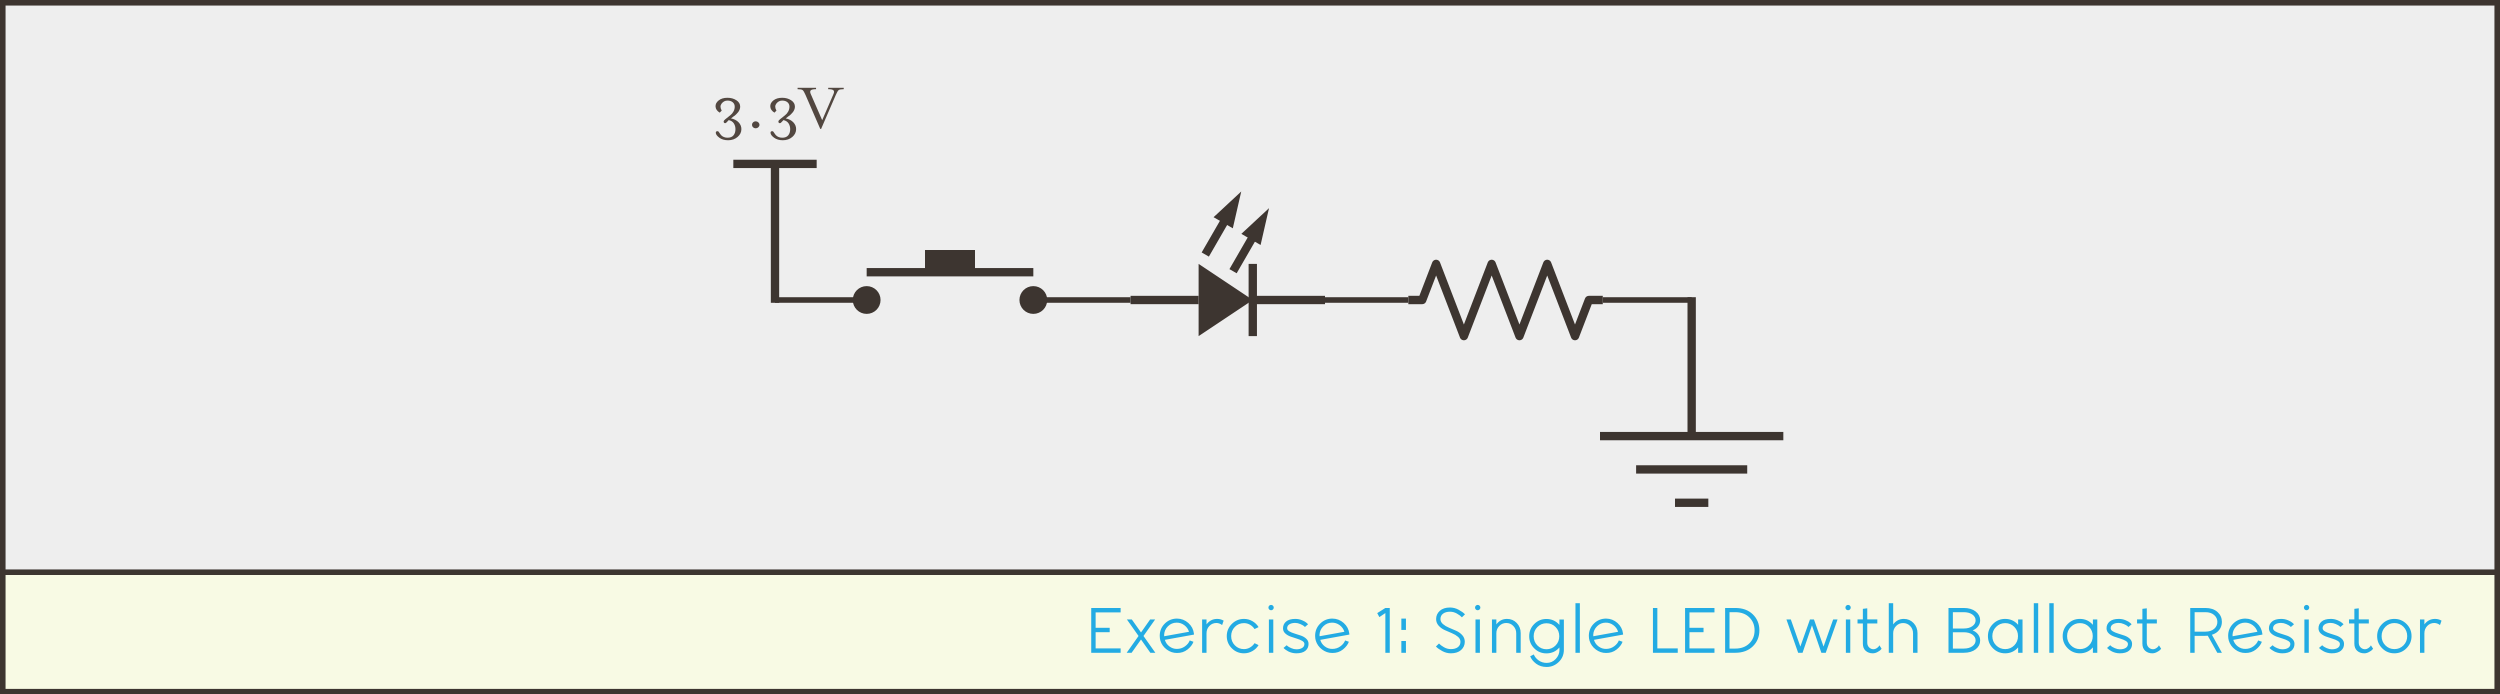 <?xml version="1.0" encoding="UTF-8"?>
<svg width="900px" height="250px" viewBox="0 0 900 250" version="1.1" xmlns="http://www.w3.org/2000/svg" xmlns:xlink="http://www.w3.org/1999/xlink">
    <rect x="0" y="0" width="900" height="250" fill="#808080" stroke="none"/>
    <!-- Generator: Sketch 52.5 (67469) - http://www.bohemiancoding.com/sketch -->
    <title>Lab_Circuit_Single_LED_w_Ballast_Resistor</title>
    <desc>Created with Sketch.</desc>
    <g id="Lab_Circuit_Single_LED_w_Ballast_Resistor" stroke="none" stroke-width="1" fill="none" fill-rule="evenodd">
        <g id="Illustration_Frame">
            <rect id="Rectangle" stroke="#3D3530" stroke-width="2" fill="#EEEEEE" x="1" y="1" width="898" height="248"></rect>
            <rect id="Rectangle-Copy" stroke="#3D3530" stroke-width="2" fill="#F8FAE4" x="1" y="206" width="898" height="43"></rect>
            <path d="M403.427,220.456 L394.427,220.456 L394.427,226 L399.491,226 L399.491,227.584 L394.427,227.584 L394.427,233.416 L403.427,233.416 L403.427,235 L392.843,235 L392.843,218.872 L403.427,218.872 L403.427,220.456 Z M415.925,235 L414.125,235 L410.765,230.224 L407.381,235 L405.605,235 L409.877,228.952 L405.677,223 L407.453,223 L410.765,227.68 L414.053,223 L415.853,223 L411.653,228.952 L415.925,235 Z M423.696,233.608 C424.768,233.608 425.728,233.304 426.576,232.696 C427.424,232.088 428,231.376 428.304,230.56 L429.648,231.04 C429.28,232.048 428.564,232.976 427.5,233.824 C426.436,234.672 425.168,235.088 423.696,235.072 C422.352,235.072 421.124,234.656 420.012,233.824 C418.9,232.992 418.144,231.928 417.744,230.632 C417.584,230.104 417.504,229.528 417.504,228.904 C417.504,227.176 418.104,225.712 419.304,224.512 C420.504,223.312 421.968,222.704 423.696,222.688 C425.264,222.704 426.632,223.232 427.8,224.272 C428.968,225.312 429.64,226.6 429.816,228.136 C429.832,228.216 429.84,228.32 429.84,228.448 L419.352,230.344 C419.624,231.304 420.168,232.092 420.984,232.708 C421.8,233.324 422.704,233.624 423.696,233.608 Z M423.552,224.152 C422.352,224.168 421.324,224.6 420.468,225.448 C419.612,226.296 419.152,227.312 419.088,228.496 C419.088,228.544 419.092,228.628 419.1,228.748 C419.108,228.868 419.112,228.968 419.112,229.048 L428.04,227.44 C427.736,226.464 427.168,225.668 426.336,225.052 C425.504,224.436 424.576,224.136 423.552,224.152 Z M438.187,222.808 C439.035,222.808 439.811,223.016 440.515,223.432 L439.963,225.016 C439.291,224.52 438.611,224.272 437.923,224.272 C436.915,224.272 436.067,224.628 435.379,225.34 C434.691,226.052 434.347,226.928 434.347,227.968 L434.347,235 L432.763,235 L432.763,223 L434.347,223 L434.347,224.776 C435.323,223.464 436.603,222.808 438.187,222.808 Z M447.829,235.192 C446.117,235.192 444.657,234.588 443.449,233.38 C442.241,232.172 441.637,230.712 441.637,229 C441.637,227.288 442.241,225.828 443.449,224.62 C444.657,223.412 446.117,222.808 447.829,222.808 C448.917,222.808 449.929,223.076 450.865,223.612 C451.801,224.148 452.541,224.864 453.085,225.76 L451.645,226.456 C451.213,225.8 450.661,225.28 449.989,224.896 C449.317,224.512 448.597,224.32 447.829,224.32 C446.533,224.32 445.441,224.772 444.553,225.676 C443.665,226.58 443.221,227.688 443.221,229 C443.221,230.312 443.665,231.42 444.553,232.324 C445.441,233.228 446.533,233.68 447.829,233.68 C448.597,233.68 449.317,233.488 449.989,233.104 C450.661,232.72 451.213,232.2 451.645,231.544 L453.085,232.24 C452.541,233.136 451.801,233.852 450.865,234.388 C449.929,234.924 448.917,235.192 447.829,235.192 Z M458.264,219.4 C458.088,219.592 457.864,219.688 457.592,219.688 C457.32,219.688 457.092,219.592 456.908,219.4 C456.724,219.208 456.632,218.984 456.632,218.728 C456.632,218.472 456.724,218.248 456.908,218.056 C457.092,217.864 457.32,217.768 457.592,217.768 C457.864,217.768 458.092,217.864 458.276,218.056 C458.46,218.248 458.552,218.472 458.552,218.728 C458.552,218.984 458.456,219.208 458.264,219.4 Z M456.8,235 L456.8,223 L458.384,223 L458.384,235 L456.8,235 Z M466.659,235.192 C466.115,235.192 465.587,235.124 465.075,234.988 C464.563,234.852 464.135,234.692 463.791,234.508 C463.447,234.324 463.139,234.136 462.867,233.944 C462.595,233.752 462.395,233.592 462.267,233.464 L462.075,233.248 L463.203,232.288 C463.315,232.4 463.471,232.536 463.671,232.696 C463.871,232.856 464.275,233.072 464.883,233.344 C465.491,233.616 466.091,233.752 466.683,233.752 C467.563,233.752 468.267,233.584 468.795,233.248 C469.323,232.912 469.587,232.44 469.587,231.832 C469.587,231.4 469.323,231.028 468.795,230.716 C468.267,230.404 467.627,230.136 466.875,229.912 C466.123,229.688 465.367,229.44 464.607,229.168 C463.847,228.896 463.203,228.512 462.675,228.016 C462.147,227.52 461.883,226.912 461.883,226.192 C461.883,225.2 462.255,224.388 462.999,223.756 C463.743,223.124 464.843,222.808 466.299,222.808 C467.163,222.808 467.979,222.968 468.747,223.288 C469.515,223.608 470.067,223.928 470.403,224.248 L470.907,224.728 L469.779,225.712 C469.667,225.6 469.511,225.464 469.311,225.304 C469.111,225.144 468.707,224.928 468.099,224.656 C467.491,224.384 466.883,224.248 466.275,224.248 C465.411,224.248 464.711,224.416 464.175,224.752 C463.639,225.088 463.371,225.56 463.371,226.168 C463.371,226.6 463.635,226.972 464.163,227.284 C464.691,227.596 465.331,227.864 466.083,228.088 C466.835,228.312 467.591,228.556 468.351,228.82 C469.111,229.084 469.755,229.468 470.283,229.972 C470.811,230.476 471.075,231.088 471.075,231.808 C471.075,232.816 470.707,233.632 469.971,234.256 C469.235,234.88 468.131,235.192 466.659,235.192 Z M479.637,233.608 C480.709,233.608 481.669,233.304 482.517,232.696 C483.365,232.088 483.941,231.376 484.245,230.56 L485.589,231.04 C485.221,232.048 484.505,232.976 483.441,233.824 C482.377,234.672 481.109,235.088 479.637,235.072 C478.293,235.072 477.065,234.656 475.953,233.824 C474.841,232.992 474.085,231.928 473.685,230.632 C473.525,230.104 473.445,229.528 473.445,228.904 C473.445,227.176 474.045,225.712 475.245,224.512 C476.445,223.312 477.909,222.704 479.637,222.688 C481.205,222.704 482.573,223.232 483.741,224.272 C484.909,225.312 485.581,226.6 485.757,228.136 C485.773,228.216 485.781,228.32 485.781,228.448 L475.293,230.344 C475.565,231.304 476.109,232.092 476.925,232.708 C477.741,233.324 478.645,233.624 479.637,233.608 Z M479.493,224.152 C478.293,224.168 477.265,224.6 476.409,225.448 C475.553,226.296 475.093,227.312 475.029,228.496 C475.029,228.544 475.033,228.628 475.041,228.748 C475.049,228.868 475.053,228.968 475.053,229.048 L483.981,227.44 C483.677,226.464 483.109,225.668 482.277,225.052 C481.445,224.436 480.517,224.136 479.493,224.152 Z M498.731,218.872 L500.315,218.872 L500.315,235 L498.731,235 L498.731,220.696 L496.571,222.16 L495.803,220.72 L498.731,218.872 Z M504.485,226.768 L504.485,222.688 L506.141,222.688 L506.141,226.768 L504.485,226.768 Z M504.485,235 L504.485,230.752 L506.141,230.752 L506.141,235 L504.485,235 Z M522.307,235.192 C521.235,235.192 520.199,234.92 519.199,234.376 C518.199,233.832 517.443,233.288 516.931,232.744 L518.035,231.664 C518.435,232.096 519.027,232.54 519.811,232.996 C520.595,233.452 521.427,233.68 522.307,233.68 C523.379,233.68 524.223,233.444 524.839,232.972 C525.455,232.5 525.763,231.856 525.763,231.04 C525.763,230.352 525.463,229.752 524.863,229.24 C524.263,228.728 523.535,228.296 522.679,227.944 C521.823,227.592 520.963,227.22 520.099,226.828 C519.235,226.436 518.503,225.904 517.903,225.232 C517.303,224.56 517.003,223.768 517.003,222.856 C517.003,221.688 517.443,220.704 518.323,219.904 C519.203,219.104 520.435,218.704 522.019,218.704 C523.091,218.704 524.127,218.976 525.127,219.52 C526.127,220.064 526.883,220.608 527.395,221.152 L526.291,222.232 C525.875,221.784 525.275,221.336 524.491,220.888 C523.707,220.44 522.883,220.216 522.019,220.216 C520.947,220.216 520.103,220.452 519.487,220.924 C518.871,221.396 518.563,222.04 518.563,222.856 C518.563,223.544 518.863,224.148 519.463,224.668 C520.063,225.188 520.791,225.624 521.647,225.976 C522.503,226.328 523.363,226.696 524.227,227.08 C525.091,227.464 525.823,227.992 526.423,228.664 C527.023,229.336 527.323,230.128 527.323,231.04 C527.323,232.208 526.883,233.192 526.003,233.992 C525.123,234.792 523.891,235.192 522.307,235.192 Z M532.645,219.4 C532.469,219.592 532.245,219.688 531.973,219.688 C531.701,219.688 531.473,219.592 531.289,219.4 C531.105,219.208 531.013,218.984 531.013,218.728 C531.013,218.472 531.105,218.248 531.289,218.056 C531.473,217.864 531.701,217.768 531.973,217.768 C532.245,217.768 532.473,217.864 532.657,218.056 C532.841,218.248 532.933,218.472 532.933,218.728 C532.933,218.984 532.837,219.208 532.645,219.4 Z M531.181,235 L531.181,223 L532.765,223 L532.765,235 L531.181,235 Z M542.528,222.808 C543.92,222.808 545.088,223.3 546.032,224.284 C546.976,225.268 547.448,226.48 547.448,227.92 L547.448,235 L545.84,235 L545.84,227.968 C545.84,226.944 545.492,226.072 544.796,225.352 C544.1,224.632 543.256,224.272 542.264,224.272 C541.272,224.272 540.428,224.632 539.732,225.352 C539.036,226.072 538.688,226.944 538.688,227.968 L538.688,235 L537.104,235 L537.104,223 L538.688,223 L538.688,224.776 C539.664,223.464 540.944,222.808 542.528,222.808 Z M561.387,223.024 L562.995,223.024 L562.995,233.968 C562.979,235.712 562.351,237.172 561.111,238.348 C559.871,239.524 558.435,240.112 556.803,240.112 C555.315,240.112 554.047,239.716 552.999,238.924 C551.951,238.132 551.243,237.24 550.875,236.248 L552.171,235.6 C552.475,236.416 553.051,237.128 553.899,237.736 C554.747,238.344 555.715,238.648 556.803,238.648 C558.083,238.648 559.167,238.18 560.055,237.244 C560.943,236.308 561.395,235.216 561.411,233.968 L561.387,233.968 L561.387,233.08 C560.171,234.504 558.611,235.216 556.707,235.216 C554.995,235.216 553.535,234.612 552.327,233.404 C551.119,232.196 550.515,230.736 550.515,229.024 C550.515,227.312 551.119,225.852 552.327,224.644 C553.535,223.436 554.995,222.832 556.707,222.832 C558.595,222.832 560.155,223.544 561.387,224.968 L561.387,223.024 Z M556.731,233.728 C558.027,233.728 559.119,233.276 560.007,232.372 C560.895,231.468 561.339,230.36 561.339,229.048 C561.339,227.736 560.895,226.628 560.007,225.724 C559.119,224.82 558.027,224.368 556.731,224.368 C555.451,224.368 554.363,224.82 553.467,225.724 C552.571,226.628 552.123,227.736 552.123,229.048 C552.123,230.36 552.571,231.468 553.467,232.372 C554.363,233.276 555.451,233.728 556.731,233.728 Z M567.165,235 L567.165,217.144 L568.749,217.144 L568.749,235 L567.165,235 Z M578.176,233.608 C579.248,233.608 580.208,233.304 581.056,232.696 C581.904,232.088 582.48,231.376 582.784,230.56 L584.128,231.04 C583.76,232.048 583.044,232.976 581.98,233.824 C580.916,234.672 579.648,235.088 578.176,235.072 C576.832,235.072 575.604,234.656 574.492,233.824 C573.38,232.992 572.624,231.928 572.224,230.632 C572.064,230.104 571.984,229.528 571.984,228.904 C571.984,227.176 572.584,225.712 573.784,224.512 C574.984,223.312 576.448,222.704 578.176,222.688 C579.744,222.704 581.112,223.232 582.28,224.272 C583.448,225.312 584.12,226.6 584.296,228.136 C584.312,228.216 584.32,228.32 584.32,228.448 L573.832,230.344 C574.104,231.304 574.648,232.092 575.464,232.708 C576.28,233.324 577.184,233.624 578.176,233.608 Z M578.032,224.152 C576.832,224.168 575.804,224.6 574.948,225.448 C574.092,226.296 573.632,227.312 573.568,228.496 C573.568,228.544 573.572,228.628 573.58,228.748 C573.588,228.868 573.592,228.968 573.592,229.048 L582.52,227.44 C582.216,226.464 581.648,225.668 580.816,225.052 C579.984,224.436 579.056,224.136 578.032,224.152 Z M596.645,233.416 L603.989,233.416 L603.989,235 L595.061,235 L595.061,218.872 L596.645,218.872 L596.645,233.416 Z M617.208,220.456 L608.208,220.456 L608.208,226 L613.272,226 L613.272,227.584 L608.208,227.584 L608.208,233.416 L617.208,233.416 L617.208,235 L606.624,235 L606.624,218.872 L617.208,218.872 L617.208,220.456 Z M621.043,235 L621.043,218.872 L624.691,218.872 C627.347,218.872 629.459,219.64 631.027,221.176 C632.595,222.712 633.379,224.632 633.379,226.936 C633.379,229.224 632.591,231.14 631.015,232.684 C629.439,234.228 627.331,235 624.691,235 L621.043,235 Z M622.627,233.488 L624.691,233.488 C626.803,233.488 628.491,232.868 629.755,231.628 C631.019,230.388 631.651,228.824 631.651,226.936 C631.651,225.048 631.019,223.484 629.755,222.244 C628.491,221.004 626.803,220.384 624.691,220.384 L622.627,220.384 L622.627,233.488 Z M659.936,223 L661.52,223 L657.272,235 L655.688,235 L652.304,225.112 L648.92,235 L647.336,235 L643.112,223 L644.696,223 L648.128,232.768 L651.584,223 L653.024,223 L656.48,232.768 L659.936,223 Z M665.979,219.4 C665.803,219.592 665.579,219.688 665.307,219.688 C665.035,219.688 664.807,219.592 664.623,219.4 C664.439,219.208 664.347,218.984 664.347,218.728 C664.347,218.472 664.439,218.248 664.623,218.056 C664.807,217.864 665.035,217.768 665.307,217.768 C665.579,217.768 665.807,217.864 665.991,218.056 C666.175,218.248 666.267,218.472 666.267,218.728 C666.267,218.984 666.171,219.208 665.979,219.4 Z M664.515,235 L664.515,223 L666.099,223 L666.099,235 L664.515,235 Z M676.581,232.312 L677.373,233.536 C677.277,233.664 677.149,233.816 676.989,233.992 C676.829,234.168 676.469,234.412 675.909,234.724 C675.349,235.036 674.773,235.192 674.181,235.192 C673.173,235.192 672.329,234.892 671.649,234.292 C670.969,233.692 670.629,232.824 670.629,231.688 L670.629,224.44 L668.709,224.44 L668.709,222.976 L670.629,222.976 L670.629,219.184 L672.213,218.992 L672.213,222.976 L675.837,222.976 L675.837,224.44 L672.213,224.44 L672.213,231.328 C672.213,232.064 672.441,232.648 672.897,233.08 C673.353,233.512 673.877,233.728 674.469,233.728 C674.837,233.728 675.197,233.616 675.549,233.392 C675.901,233.168 676.161,232.948 676.329,232.732 C676.497,232.516 676.581,232.376 676.581,232.312 Z M685.384,222.808 C686.776,222.808 687.944,223.308 688.888,224.308 C689.832,225.308 690.304,226.528 690.304,227.968 L690.304,235 L688.696,235 L688.696,227.992 C688.696,226.952 688.352,226.076 687.664,225.364 C686.976,224.652 686.128,224.296 685.12,224.296 C684.128,224.296 683.284,224.652 682.588,225.364 C681.892,226.076 681.544,226.944 681.544,227.968 L681.544,235 L679.96,235 L679.96,217.144 L681.544,217.144 L681.544,224.776 C682.52,223.464 683.8,222.808 685.384,222.808 Z M701.453,235 L701.453,218.872 L706.925,218.872 C708.733,218.872 710.173,219.296 711.245,220.144 C712.317,220.992 712.853,222.048 712.853,223.312 C712.853,224.096 712.617,224.808 712.145,225.448 C711.673,226.088 711.013,226.584 710.165,226.936 C711.013,227.288 711.673,227.784 712.145,228.424 C712.617,229.064 712.853,229.784 712.853,230.584 C712.853,231.848 712.317,232.9 711.245,233.74 C710.173,234.58 708.733,235 706.925,235 L701.453,235 Z M703.037,226.264 L706.925,226.264 C708.221,226.264 709.261,225.984 710.045,225.424 C710.829,224.864 711.221,224.168 711.221,223.336 C711.221,222.488 710.829,221.784 710.045,221.224 C709.261,220.664 708.221,220.384 706.925,220.384 L703.037,220.384 L703.037,226.264 Z M703.037,233.488 L706.925,233.488 C708.221,233.488 709.261,233.208 710.045,232.648 C710.829,232.088 711.221,231.384 711.221,230.536 C711.221,229.704 710.829,229.008 710.045,228.448 C709.261,227.888 708.221,227.608 706.925,227.608 L703.037,227.608 L703.037,233.488 Z M726.528,223 L728.112,223 L728.112,235 L726.528,235 L726.528,233.056 C725.296,234.48 723.736,235.192 721.848,235.192 C720.136,235.192 718.676,234.588 717.468,233.38 C716.26,232.172 715.656,230.712 715.656,229 C715.656,227.288 716.26,225.828 717.468,224.62 C718.676,223.412 720.136,222.808 721.848,222.808 C723.752,222.808 725.312,223.52 726.528,224.944 L726.528,223 Z M721.872,233.68 C723.168,233.68 724.26,233.228 725.148,232.324 C726.036,231.42 726.48,230.312 726.48,229 C726.48,227.688 726.036,226.58 725.148,225.676 C724.26,224.772 723.168,224.32 721.872,224.32 C720.592,224.32 719.5,224.772 718.596,225.676 C717.692,226.58 717.24,227.688 717.24,229 C717.24,230.312 717.692,231.42 718.596,232.324 C719.5,233.228 720.592,233.68 721.872,233.68 Z M732.163,235 L732.163,217.144 L733.747,217.144 L733.747,235 L732.163,235 Z M737.749,235 L737.749,217.144 L739.333,217.144 L739.333,235 L737.749,235 Z M753.44,223 L755.024,223 L755.024,235 L753.44,235 L753.44,233.056 C752.208,234.48 750.648,235.192 748.76,235.192 C747.048,235.192 745.588,234.588 744.38,233.38 C743.172,232.172 742.568,230.712 742.568,229 C742.568,227.288 743.172,225.828 744.38,224.62 C745.588,223.412 747.048,222.808 748.76,222.808 C750.664,222.808 752.224,223.52 753.44,224.944 L753.44,223 Z M748.784,233.68 C750.08,233.68 751.172,233.228 752.06,232.324 C752.948,231.42 753.392,230.312 753.392,229 C753.392,227.688 752.948,226.58 752.06,225.676 C751.172,224.772 750.08,224.32 748.784,224.32 C747.504,224.32 746.412,224.772 745.508,225.676 C744.604,226.58 744.152,227.688 744.152,229 C744.152,230.312 744.604,231.42 745.508,232.324 C746.412,233.228 747.504,233.68 748.784,233.68 Z M763.131,235.192 C762.587,235.192 762.059,235.124 761.547,234.988 C761.035,234.852 760.607,234.692 760.263,234.508 C759.919,234.324 759.611,234.136 759.339,233.944 C759.067,233.752 758.867,233.592 758.739,233.464 L758.547,233.248 L759.675,232.288 C759.787,232.4 759.943,232.536 760.143,232.696 C760.343,232.856 760.747,233.072 761.355,233.344 C761.963,233.616 762.563,233.752 763.155,233.752 C764.035,233.752 764.739,233.584 765.267,233.248 C765.795,232.912 766.059,232.44 766.059,231.832 C766.059,231.4 765.795,231.028 765.267,230.716 C764.739,230.404 764.099,230.136 763.347,229.912 C762.595,229.688 761.839,229.44 761.079,229.168 C760.319,228.896 759.675,228.512 759.147,228.016 C758.619,227.52 758.355,226.912 758.355,226.192 C758.355,225.2 758.727,224.388 759.471,223.756 C760.215,223.124 761.315,222.808 762.771,222.808 C763.635,222.808 764.451,222.968 765.219,223.288 C765.987,223.608 766.539,223.928 766.875,224.248 L767.379,224.728 L766.251,225.712 C766.139,225.6 765.983,225.464 765.783,225.304 C765.583,225.144 765.179,224.928 764.571,224.656 C763.963,224.384 763.355,224.248 762.747,224.248 C761.883,224.248 761.183,224.416 760.647,224.752 C760.111,225.088 759.843,225.56 759.843,226.168 C759.843,226.6 760.107,226.972 760.635,227.284 C761.163,227.596 761.803,227.864 762.555,228.088 C763.307,228.312 764.063,228.556 764.823,228.82 C765.583,229.084 766.227,229.468 766.755,229.972 C767.283,230.476 767.547,231.088 767.547,231.808 C767.547,232.816 767.179,233.632 766.443,234.256 C765.707,234.88 764.603,235.192 763.131,235.192 Z M777.213,232.312 L778.005,233.536 C777.909,233.664 777.781,233.816 777.621,233.992 C777.461,234.168 777.101,234.412 776.541,234.724 C775.981,235.036 775.405,235.192 774.813,235.192 C773.805,235.192 772.961,234.892 772.281,234.292 C771.601,233.692 771.261,232.824 771.261,231.688 L771.261,224.44 L769.341,224.44 L769.341,222.976 L771.261,222.976 L771.261,219.184 L772.845,218.992 L772.845,222.976 L776.469,222.976 L776.469,224.44 L772.845,224.44 L772.845,231.328 C772.845,232.064 773.073,232.648 773.529,233.08 C773.985,233.512 774.509,233.728 775.101,233.728 C775.469,233.728 775.829,233.616 776.181,233.392 C776.533,233.168 776.793,232.948 776.961,232.732 C777.129,232.516 777.213,232.376 777.213,232.312 Z M788.483,235 L788.483,218.872 L793.955,218.872 C795.763,218.872 797.203,219.348 798.275,220.3 C799.347,221.252 799.883,222.448 799.883,223.888 C799.883,224.96 799.567,225.912 798.935,226.744 C798.303,227.576 797.419,228.168 796.283,228.52 L799.883,235 L798.227,235 L794.795,228.856 L793.811,228.904 L790.067,228.904 L790.067,235 L788.483,235 Z M790.067,227.392 L793.955,227.392 C795.251,227.392 796.291,227.06 797.075,226.396 C797.859,225.732 798.251,224.896 798.251,223.888 C798.251,222.896 797.859,222.064 797.075,221.392 C796.291,220.72 795.251,220.384 793.955,220.384 L790.067,220.384 L790.067,227.392 Z M808.325,233.608 C809.397,233.608 810.357,233.304 811.205,232.696 C812.053,232.088 812.629,231.376 812.933,230.56 L814.277,231.04 C813.909,232.048 813.193,232.976 812.129,233.824 C811.065,234.672 809.797,235.088 808.325,235.072 C806.981,235.072 805.753,234.656 804.641,233.824 C803.529,232.992 802.773,231.928 802.373,230.632 C802.213,230.104 802.133,229.528 802.133,228.904 C802.133,227.176 802.733,225.712 803.933,224.512 C805.133,223.312 806.597,222.704 808.325,222.688 C809.893,222.704 811.261,223.232 812.429,224.272 C813.597,225.312 814.269,226.6 814.445,228.136 C814.461,228.216 814.469,228.32 814.469,228.448 L803.981,230.344 C804.253,231.304 804.797,232.092 805.613,232.708 C806.429,233.324 807.333,233.624 808.325,233.608 Z M808.181,224.152 C806.981,224.168 805.953,224.6 805.097,225.448 C804.241,226.296 803.781,227.312 803.717,228.496 C803.717,228.544 803.721,228.628 803.729,228.748 C803.737,228.868 803.741,228.968 803.741,229.048 L812.669,227.44 C812.365,226.464 811.797,225.668 810.965,225.052 C810.133,224.436 809.205,224.136 808.181,224.152 Z M821.592,235.192 C821.048,235.192 820.52,235.124 820.008,234.988 C819.496,234.852 819.068,234.692 818.724,234.508 C818.38,234.324 818.072,234.136 817.8,233.944 C817.528,233.752 817.328,233.592 817.2,233.464 L817.008,233.248 L818.136,232.288 C818.248,232.4 818.404,232.536 818.604,232.696 C818.804,232.856 819.208,233.072 819.816,233.344 C820.424,233.616 821.024,233.752 821.616,233.752 C822.496,233.752 823.2,233.584 823.728,233.248 C824.256,232.912 824.52,232.44 824.52,231.832 C824.52,231.4 824.256,231.028 823.728,230.716 C823.2,230.404 822.56,230.136 821.808,229.912 C821.056,229.688 820.3,229.44 819.54,229.168 C818.78,228.896 818.136,228.512 817.608,228.016 C817.08,227.52 816.816,226.912 816.816,226.192 C816.816,225.2 817.188,224.388 817.932,223.756 C818.676,223.124 819.776,222.808 821.232,222.808 C822.096,222.808 822.912,222.968 823.68,223.288 C824.448,223.608 825,223.928 825.336,224.248 L825.84,224.728 L824.712,225.712 C824.6,225.6 824.444,225.464 824.244,225.304 C824.044,225.144 823.64,224.928 823.032,224.656 C822.424,224.384 821.816,224.248 821.208,224.248 C820.344,224.248 819.644,224.416 819.108,224.752 C818.572,225.088 818.304,225.56 818.304,226.168 C818.304,226.6 818.568,226.972 819.096,227.284 C819.624,227.596 820.264,227.864 821.016,228.088 C821.768,228.312 822.524,228.556 823.284,228.82 C824.044,229.084 824.688,229.468 825.216,229.972 C825.744,230.476 826.008,231.088 826.008,231.808 C826.008,232.816 825.64,233.632 824.904,234.256 C824.168,234.88 823.064,235.192 821.592,235.192 Z M831.043,219.4 C830.867,219.592 830.643,219.688 830.371,219.688 C830.099,219.688 829.871,219.592 829.687,219.4 C829.503,219.208 829.411,218.984 829.411,218.728 C829.411,218.472 829.503,218.248 829.687,218.056 C829.871,217.864 830.099,217.768 830.371,217.768 C830.643,217.768 830.871,217.864 831.055,218.056 C831.239,218.248 831.331,218.472 831.331,218.728 C831.331,218.984 831.235,219.208 831.043,219.4 Z M829.579,235 L829.579,223 L831.163,223 L831.163,235 L829.579,235 Z M839.437,235.192 C838.893,235.192 838.365,235.124 837.853,234.988 C837.341,234.852 836.913,234.692 836.569,234.508 C836.225,234.324 835.917,234.136 835.645,233.944 C835.373,233.752 835.173,233.592 835.045,233.464 L834.853,233.248 L835.981,232.288 C836.093,232.4 836.249,232.536 836.449,232.696 C836.649,232.856 837.053,233.072 837.661,233.344 C838.269,233.616 838.869,233.752 839.461,233.752 C840.341,233.752 841.045,233.584 841.573,233.248 C842.101,232.912 842.365,232.44 842.365,231.832 C842.365,231.4 842.101,231.028 841.573,230.716 C841.045,230.404 840.405,230.136 839.653,229.912 C838.901,229.688 838.145,229.44 837.385,229.168 C836.625,228.896 835.981,228.512 835.453,228.016 C834.925,227.52 834.661,226.912 834.661,226.192 C834.661,225.2 835.033,224.388 835.777,223.756 C836.521,223.124 837.621,222.808 839.077,222.808 C839.941,222.808 840.757,222.968 841.525,223.288 C842.293,223.608 842.845,223.928 843.181,224.248 L843.685,224.728 L842.557,225.712 C842.445,225.6 842.289,225.464 842.089,225.304 C841.889,225.144 841.485,224.928 840.877,224.656 C840.269,224.384 839.661,224.248 839.053,224.248 C838.189,224.248 837.489,224.416 836.953,224.752 C836.417,225.088 836.149,225.56 836.149,226.168 C836.149,226.6 836.413,226.972 836.941,227.284 C837.469,227.596 838.109,227.864 838.861,228.088 C839.613,228.312 840.369,228.556 841.129,228.82 C841.889,229.084 842.533,229.468 843.061,229.972 C843.589,230.476 843.853,231.088 843.853,231.808 C843.853,232.816 843.485,233.632 842.749,234.256 C842.013,234.88 840.909,235.192 839.437,235.192 Z M853.52,232.312 L854.312,233.536 C854.216,233.664 854.088,233.816 853.928,233.992 C853.768,234.168 853.408,234.412 852.848,234.724 C852.288,235.036 851.712,235.192 851.12,235.192 C850.112,235.192 849.268,234.892 848.588,234.292 C847.908,233.692 847.568,232.824 847.568,231.688 L847.568,224.44 L845.648,224.44 L845.648,222.976 L847.568,222.976 L847.568,219.184 L849.152,218.992 L849.152,222.976 L852.776,222.976 L852.776,224.44 L849.152,224.44 L849.152,231.328 C849.152,232.064 849.38,232.648 849.836,233.08 C850.292,233.512 850.816,233.728 851.408,233.728 C851.776,233.728 852.136,233.616 852.488,233.392 C852.84,233.168 853.1,232.948 853.268,232.732 C853.436,232.516 853.52,232.376 853.52,232.312 Z M866.331,233.368 C865.131,234.584 863.675,235.192 861.963,235.192 C860.251,235.192 858.791,234.588 857.583,233.38 C856.375,232.172 855.771,230.712 855.771,229 C855.771,227.288 856.375,225.828 857.583,224.62 C858.791,223.412 860.251,222.808 861.963,222.808 C863.675,222.808 865.135,223.412 866.343,224.62 C867.551,225.828 868.155,227.288 868.155,229 C868.155,230.696 867.547,232.152 866.331,233.368 Z M861.987,233.68 C863.283,233.68 864.375,233.228 865.263,232.324 C866.151,231.42 866.595,230.312 866.595,229 C866.595,227.688 866.151,226.576 865.263,225.664 C864.375,224.752 863.283,224.296 861.987,224.296 C860.707,224.296 859.619,224.752 858.723,225.664 C857.827,226.576 857.379,227.688 857.379,229 C857.379,230.312 857.827,231.42 858.723,232.324 C859.619,233.228 860.707,233.68 861.987,233.68 Z M876.621,222.808 C877.469,222.808 878.245,223.016 878.949,223.432 L878.397,225.016 C877.725,224.52 877.045,224.272 876.357,224.272 C875.349,224.272 874.501,224.628 873.813,225.34 C873.125,226.052 872.781,226.928 872.781,227.968 L872.781,235 L871.197,235 L871.197,223 L872.781,223 L872.781,224.776 C873.757,223.464 875.037,222.808 876.621,222.808 Z" id="Illustration-Title-Copy" fill="#23ABE3"></path>
        </g>
        <g id="Circuit" transform="translate(256, 29)">
            <g id="Pushbutton" transform="translate(51, 61)">
                <g>
                    <g id="Connection" transform="translate(0, 13)" fill="#3D3530">
                        <circle cx="5" cy="5" r="5"></circle>
                    </g>
                    <g id="Connection" transform="translate(60, 13)" fill="#3D3530">
                        <circle cx="5" cy="5" r="5"></circle>
                    </g>
                    <path d="M5,8 L65,8" id="Path" stroke="#3D3530" stroke-width="3"></path>
                    <rect id="Rectangle" fill="#3D3530" x="26" y="0" width="18" height="7"></rect>
                </g>
            </g>
            <g id="Resistor" transform="translate(251, 66)" stroke="#3D3530" stroke-linejoin="round" stroke-width="3">
                <polyline points="0 13 5 13 10 0 20 26 30 0 40 26 50 0 60 26 65 13 70 13"></polyline>
            </g>
            <g id="Ground" transform="translate(320, 78)" stroke="#3D3530">
                <g transform="translate(33, 37.5) rotate(-90) translate(-33, -37.5) translate(-4.5, 4.5)">
                    <path d="M25,33 L75,33" id="Path-2-Copy" stroke-width="3"></path>
                    <path d="M13,13 L13,53" id="Path-4" stroke-width="3"></path>
                    <path d="M1,27 L1,39" id="Path-4-Copy" stroke-width="3"></path>
                    <path d="M25,0 L25,66" id="Path-3-Copy" stroke-width="3"></path>
                </g>
            </g>
            <g id="LED" transform="translate(151, 37)">
                <g>
                    <polygon id="Path-2" fill="#3D3530" points="24.5 29 44 42 24.5 55"></polygon>
                    <path d="M44,42 L70,42" id="Path-2-Copy" stroke="#3D3530" stroke-width="3"></path>
                    <path d="M44,29 L44,55" id="Path-4-Copy" stroke="#3D3530" stroke-width="3"></path>
                    <path d="M0,42 L24.5,42" id="Path-3" stroke="#3D3530" stroke-width="3"></path>
                    <g id="Arrow" transform="translate(43.647, 19.941) rotate(-150) translate(-43.647, -19.941) translate(39.147, 6.441)">
                        <polygon id="Triangle" fill="#3D3530" transform="translate(4.634, 19.634) scale(1, -1) translate(-4.634, -19.634) " points="4.634 13.134 8.634 26.134 0.634 26.134"></polygon>
                        <path d="M4.5,0 L4.5,20" id="Path-3" stroke="#3D3530" stroke-width="3"></path>
                    </g>
                    <g id="Arrow" transform="translate(33.647, 13.941) rotate(-150) translate(-33.647, -13.941) translate(29.147, 0.441)">
                        <polygon id="Triangle" fill="#3D3530" transform="translate(4.634, 19.634) scale(1, -1) translate(-4.634, -19.634) " points="4.634 13.134 8.634 26.134 0.634 26.134"></polygon>
                        <path d="M4.5,1.13686838e-13 L4.5,20" id="Path-3" stroke="#3D3530" stroke-width="3"></path>
                    </g>
                </g>
            </g>
            <path d="M6.34,14.24 C6.228,14.336 6.088,14.484 5.92,14.684 C5.752,14.884 5.596,15.044 5.452,15.164 C5.308,15.284 5.164,15.344 5.02,15.344 C4.892,15.344 4.776,15.292 4.672,15.188 C4.568,15.084 4.516,14.952 4.516,14.792 C4.516,14.504 4.724,14.208 5.14,13.904 L6.916,12.488 C7.38,12.136 7.76,11.684 8.056,11.132 C8.352,10.58 8.5,10.008 8.5,9.416 C8.5,8.744 8.26,8.208 7.78,7.808 C7.3,7.408 6.668,7.208 5.884,7.208 C5.052,7.208 4.356,7.56 3.796,8.264 C3.236,8.968 3.244,9.816 3.82,10.808 L3.1,11.552 C2.172,10.992 1.672,10.284 1.6,9.428 C1.528,8.572 1.892,7.82 2.692,7.172 C3.492,6.524 4.556,6.2 5.884,6.2 C7.116,6.2 8.188,6.496 9.1,7.088 C10.012,7.68 10.468,8.456 10.468,9.416 C10.468,9.768 10.392,10.128 10.24,10.496 C10.088,10.864 9.904,11.176 9.688,11.432 C9.472,11.688 9.256,11.924 9.04,12.14 C8.824,12.356 8.644,12.52 8.5,12.632 L8.26,12.776 L7.156,13.616 C8.308,13.856 9.22,14.328 9.892,15.032 C10.564,15.736 10.9,16.552 10.9,17.48 C10.9,18.584 10.44,19.528 9.52,20.312 C8.6,21.096 7.468,21.488 6.124,21.488 C4.828,21.488 3.764,21.176 2.932,20.552 C2.1,19.928 1.684,19.336 1.684,18.776 C1.684,18.408 1.892,18.224 2.308,18.224 C2.468,18.224 2.608,18.296 2.728,18.44 C2.848,18.584 2.984,18.784 3.136,19.04 C3.288,19.296 3.436,19.496 3.58,19.64 C4.172,20.264 4.956,20.576 5.932,20.576 C6.876,20.576 7.584,20.292 8.056,19.724 C8.528,19.156 8.764,18.408 8.764,17.48 C8.764,16.712 8.568,16.024 8.176,15.416 C7.784,14.808 7.172,14.416 6.34,14.24 Z M17.404,15.944 C17.404,16.28 17.268,16.572 16.996,16.82 C16.724,17.068 16.404,17.192 16.036,17.192 C15.668,17.192 15.356,17.068 15.1,16.82 C14.844,16.572 14.716,16.28 14.716,15.944 C14.716,15.592 14.844,15.292 15.1,15.044 C15.356,14.796 15.668,14.672 16.036,14.672 C16.404,14.672 16.724,14.796 16.996,15.044 C17.268,15.292 17.404,15.592 17.404,15.944 Z M26.044,14.24 C25.932,14.336 25.792,14.484 25.624,14.684 C25.456,14.884 25.3,15.044 25.156,15.164 C25.012,15.284 24.868,15.344 24.724,15.344 C24.596,15.344 24.48,15.292 24.376,15.188 C24.272,15.084 24.22,14.952 24.22,14.792 C24.22,14.504 24.428,14.208 24.844,13.904 L26.62,12.488 C27.084,12.136 27.464,11.684 27.76,11.132 C28.056,10.58 28.204,10.008 28.204,9.416 C28.204,8.744 27.964,8.208 27.484,7.808 C27.004,7.408 26.372,7.208 25.588,7.208 C24.756,7.208 24.06,7.56 23.5,8.264 C22.94,8.968 22.948,9.816 23.524,10.808 L22.804,11.552 C21.876,10.992 21.376,10.284 21.304,9.428 C21.232,8.572 21.596,7.82 22.396,7.172 C23.196,6.524 24.26,6.2 25.588,6.2 C26.82,6.2 27.892,6.496 28.804,7.088 C29.716,7.68 30.172,8.456 30.172,9.416 C30.172,9.768 30.096,10.128 29.944,10.496 C29.792,10.864 29.608,11.176 29.392,11.432 C29.176,11.688 28.96,11.924 28.744,12.14 C28.528,12.356 28.348,12.52 28.204,12.632 L27.964,12.776 L26.86,13.616 C28.012,13.856 28.924,14.328 29.596,15.032 C30.268,15.736 30.604,16.552 30.604,17.48 C30.604,18.584 30.144,19.528 29.224,20.312 C28.304,21.096 27.172,21.488 25.828,21.488 C24.532,21.488 23.468,21.176 22.636,20.552 C21.804,19.928 21.388,19.336 21.388,18.776 C21.388,18.408 21.596,18.224 22.012,18.224 C22.172,18.224 22.312,18.296 22.432,18.44 C22.552,18.584 22.688,18.784 22.84,19.04 C22.992,19.296 23.14,19.496 23.284,19.64 C23.876,20.264 24.66,20.576 25.636,20.576 C26.58,20.576 27.288,20.292 27.76,19.724 C28.232,19.156 28.468,18.408 28.468,17.48 C28.468,16.712 28.272,16.024 27.88,15.416 C27.488,14.808 26.876,14.416 26.044,14.24 Z M47.74,3.104 C46.796,3.104 46.184,3.22 45.904,3.452 C45.624,3.684 45.284,4.264 44.884,5.192 L39.604,17.408 L39.292,17.408 L33.988,5.192 C33.588,4.264 33.248,3.684 32.968,3.452 C32.688,3.22 32.076,3.104 31.132,3.104 L31.132,2.6 L37.78,2.6 L37.78,3.104 C36.788,3.104 36.152,3.244 35.872,3.524 C35.592,3.804 35.604,4.272 35.908,4.928 L39.988,14.264 L44.02,4.928 C44.324,4.272 44.336,3.804 44.056,3.524 C43.776,3.244 43.14,3.104 42.148,3.104 L42.148,2.6 L47.74,2.6 L47.74,3.104 Z" id="3.3V-Copy" fill="#524740"></path>
            <g id="DC_Rail" transform="translate(8, 29)" stroke="#3D3530">
                <g transform="translate(15, 25.5) rotate(-90) translate(-15, -25.5) translate(-10.5, 10.5)">
                    <path d="M-5.32907052e-15,15 L50,15" id="Path-2-Copy" stroke-width="3"></path>
                    <path d="M50,-4.26325641e-14 L50,30" id="Path-4" stroke-width="3"></path>
                </g>
            </g>
            <g id="Wiring" transform="translate(23, 78)" stroke="#3D3530" stroke-width="2">
                <path d="M298,1 L330,1" id="Path"></path>
                <path d="M198,1 L228,1" id="Path-2"></path>
                <path d="M93,1 L128,1" id="Path-3"></path>
                <path d="M0,1 L33,1" id="Path-4"></path>
            </g>
        </g>
    </g>
</svg>